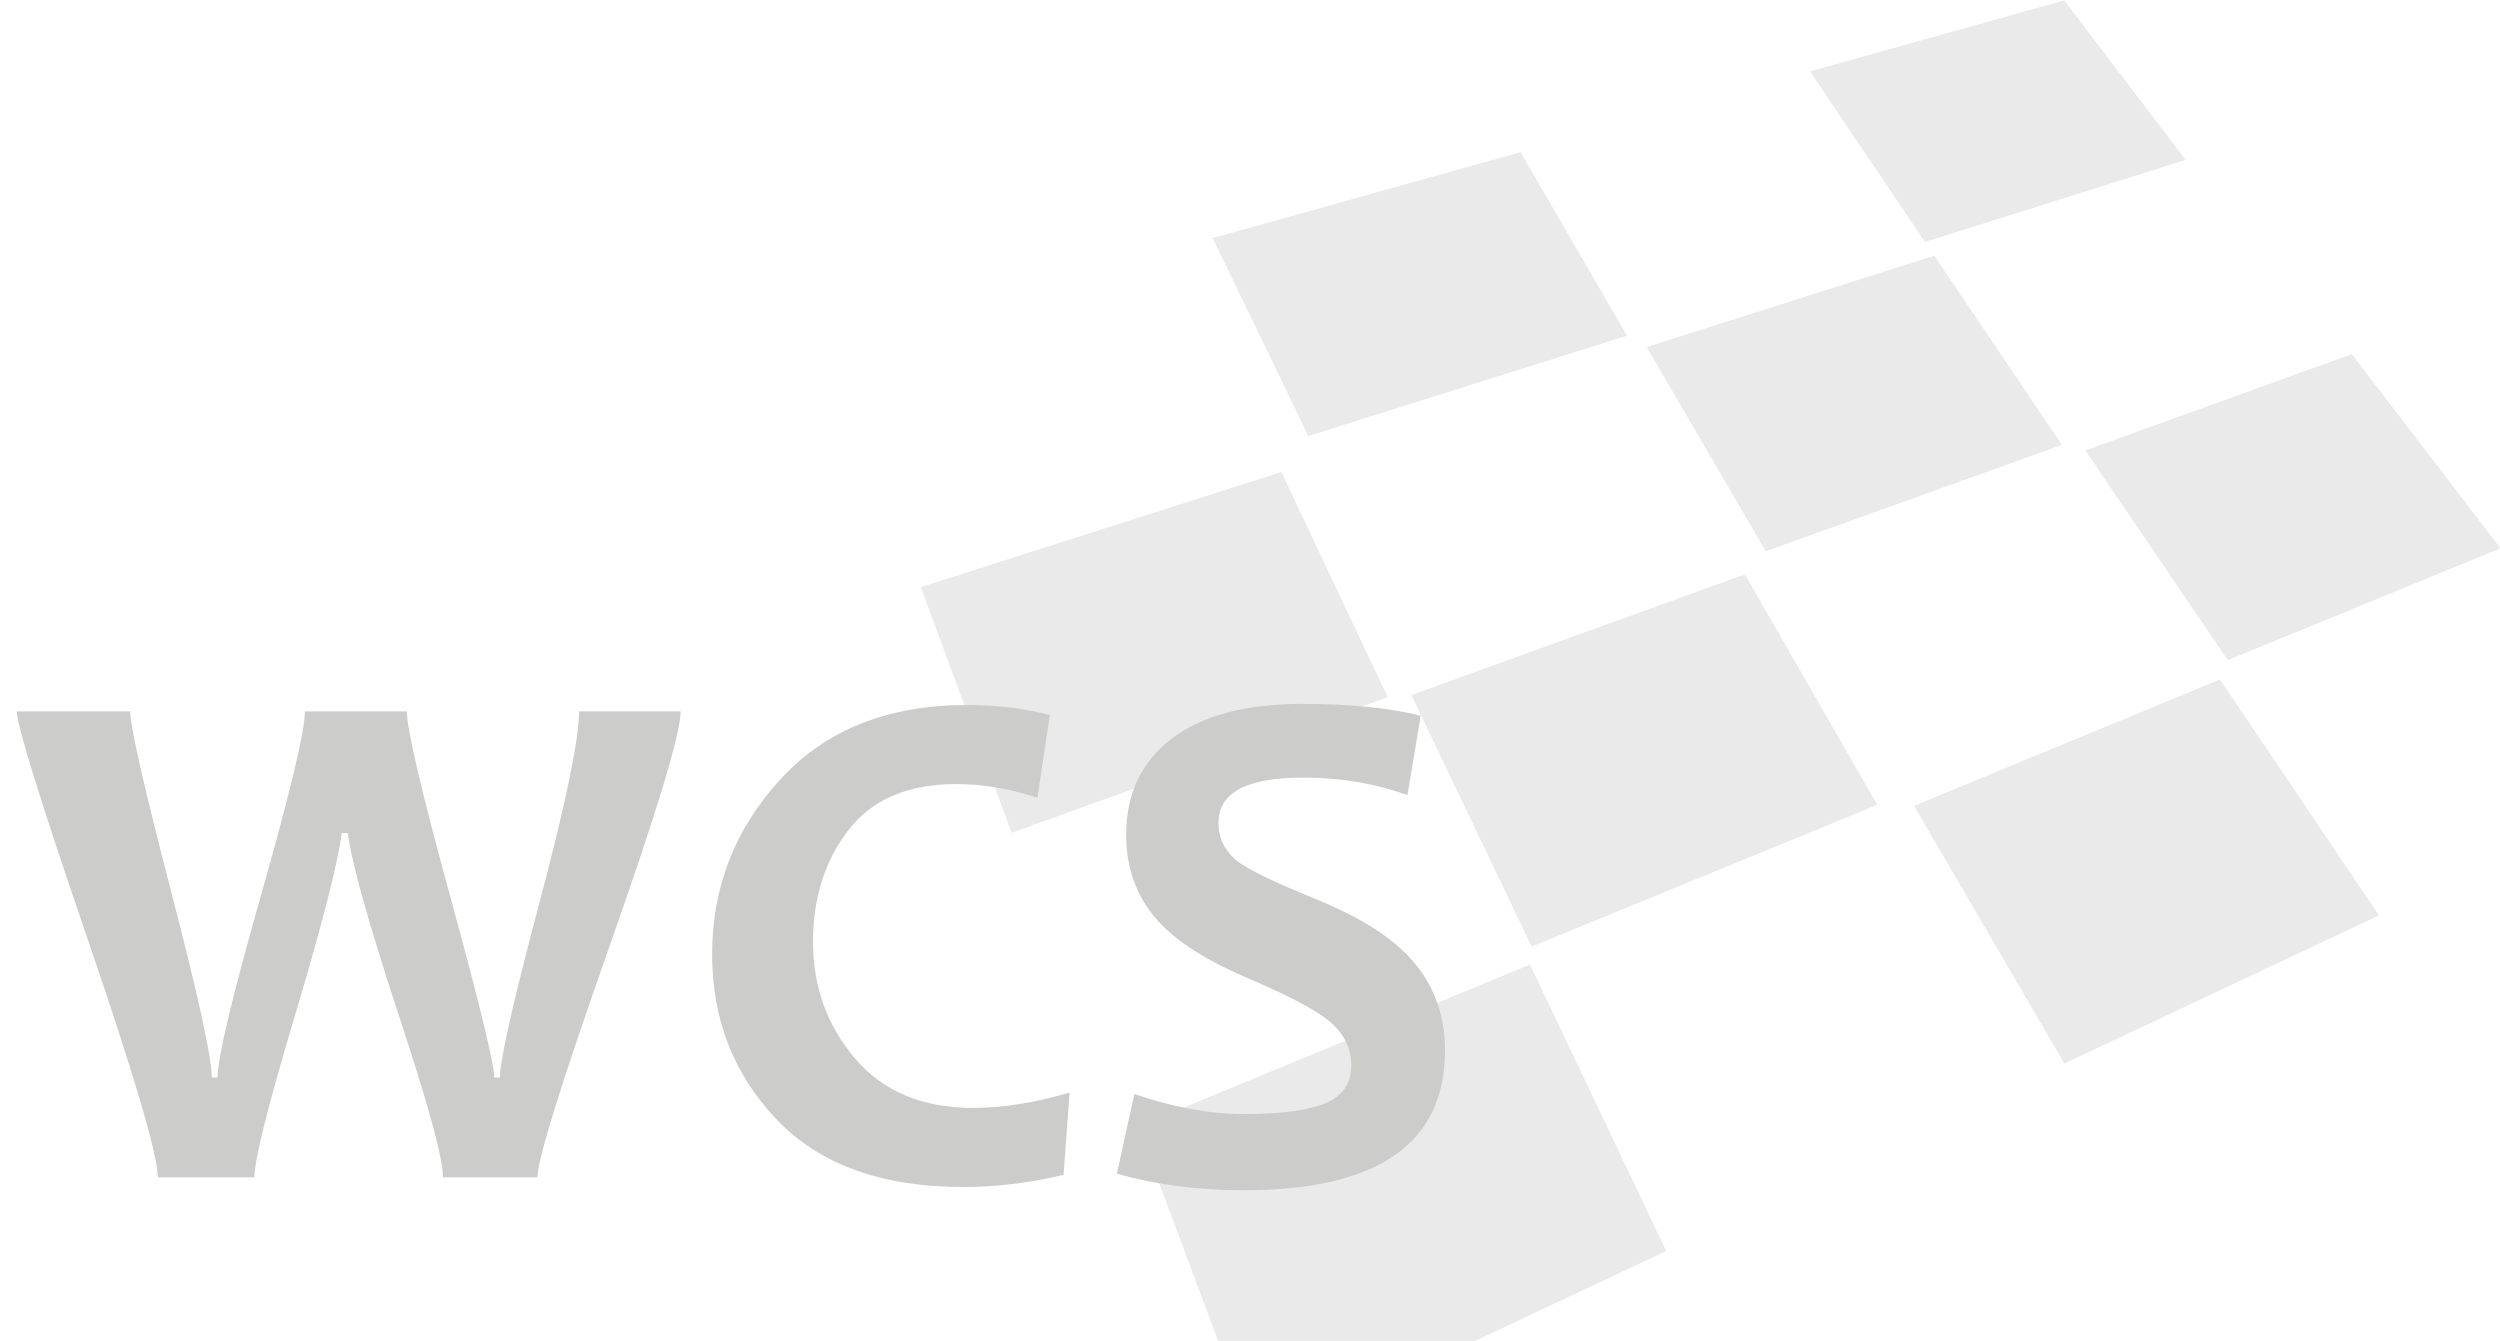 <?xml version="1.0" encoding="utf-8"?>
<!-- Generator: Adobe Illustrator 15.1.0, SVG Export Plug-In . SVG Version: 6.00 Build 0)  -->
<!DOCTYPE svg PUBLIC "-//W3C//DTD SVG 1.1//EN" "http://www.w3.org/Graphics/SVG/1.1/DTD/svg11.dtd">
<svg version="1.1" id="Calque_1" xmlns="http://www.w3.org/2000/svg" xmlns:xlink="http://www.w3.org/1999/xlink" x="0px" y="0px"
	 width="153.5px" height="82.352px" viewBox="0 0 153.5 82.352" enable-background="new 0 0 153.5 82.352" xml:space="preserve">
<g opacity="0.75">
	<polygon fill="#E3E3E3" points="118.193,14.853 111.133,4.381 126.746,0.024 134.198,9.817 	"/>
	<polygon fill="#E3E3E3" points="108.413,33.847 101.104,21.309 118.764,15.698 126.598,27.317 	"/>
	<polygon fill="#E3E3E3" points="94.042,58.123 86.658,42.676 107.137,35.267 115.266,49.416 	"/>
	<polygon fill="#E3E3E3" points="62.117,51.133 56.534,36.049 78.676,28.983 85.203,42.805 	"/>
	<polygon fill="#E3E3E3" points="80.331,26.772 74.457,14.618 93.365,9.341 99.896,20.612 	"/>
	<polygon fill="#E3E3E3" points="90.582,82.328 102.305,76.811 93.939,59.223 69.87,69.164 74.791,82.328 	"/>
	<polygon fill="#E3E3E3" points="126.75,65.303 117.523,49.479 136.305,41.719 146.072,56.205 	"/>
	<polygon fill="#E3E3E3" points="136.786,40.533 128.04,27.657 144.4,21.742 153.531,33.665 	"/>
</g>
<g enable-background="new    ">
	<path fill="#CCCCCB" d="M41.79,43.68c0,1.363-1.465,6.197-4.395,14.502c-2.93,8.307-4.395,13.008-4.395,14.107H27.2
		c0-1.158-0.887-4.416-2.659-9.777c-1.889-5.742-2.951-9.529-3.186-11.361h-0.373c-0.235,1.846-1.216,5.662-2.945,11.449
		c-1.611,5.404-2.417,8.635-2.417,9.689H9.688c0-1.377-1.443-6.277-4.329-14.699C2.474,49.166,1.031,44.53,1.031,43.68h6.965
		c0,0.924,0.835,4.6,2.505,11.031c1.67,6.43,2.505,10.246,2.505,11.447h0.352c0-1.201,0.894-4.947,2.681-11.238
		c1.787-6.293,2.681-10.039,2.681-11.24h6.262c0,1.1,0.894,4.912,2.682,11.438c1.786,6.525,2.68,10.207,2.68,11.041h0.352
		c0-1.055,0.81-4.637,2.429-10.744c1.618-6.109,2.428-10.02,2.428-11.734H41.79z"/>
	<path fill="#CCCCCB" d="M65.674,67.082l-0.373,5.053c-2.081,0.498-4.131,0.748-6.152,0.748c-5.025,0-8.852-1.389-11.481-4.164
		c-2.629-2.777-3.944-6.148-3.944-10.119c0-4.115,1.396-7.697,4.187-10.744c2.79-3.047,6.617-4.57,11.48-4.57
		c1.787,0,3.479,0.205,5.075,0.615l-0.769,5.074c-1.729-0.557-3.384-0.834-4.966-0.834c-2.974,0-5.186,0.941-6.636,2.824
		c-1.45,1.881-2.175,4.17-2.175,6.865c0,2.754,0.86,5.143,2.581,7.164c1.722,2.021,4.135,3.031,7.24,3.031
		C61.558,68.026,63.535,67.711,65.674,67.082z"/>
	<path fill="#CCCCCB" d="M88.724,64.489c0,5.729-4.116,8.592-12.349,8.592c-2.798,0-5.398-0.338-7.801-1.012l1.077-4.898
		c2.373,0.82,4.614,1.23,6.724,1.23c2.344,0,4.028-0.229,5.054-0.682c1.025-0.455,1.538-1.217,1.538-2.285
		c0-1.113-0.483-2.051-1.45-2.812c-0.835-0.674-2.526-1.553-5.075-2.637c-2.315-0.996-4.036-2.08-5.164-3.252
		c-1.421-1.48-2.131-3.303-2.131-5.473c0-2.52,0.934-4.488,2.801-5.91c1.868-1.42,4.552-2.131,8.053-2.131
		c2.871,0,5.281,0.242,7.229,0.725l-0.813,4.879C84.439,48.104,82.3,47.744,80,47.744c-3.457,0-5.186,0.924-5.186,2.77
		c0,0.98,0.403,1.779,1.209,2.395c0.703,0.527,2.233,1.268,4.592,2.221c2.506,1.01,4.38,2.123,5.625,3.34
		C87.896,60.094,88.724,62.102,88.724,64.489z"/>
</g>
</svg>
